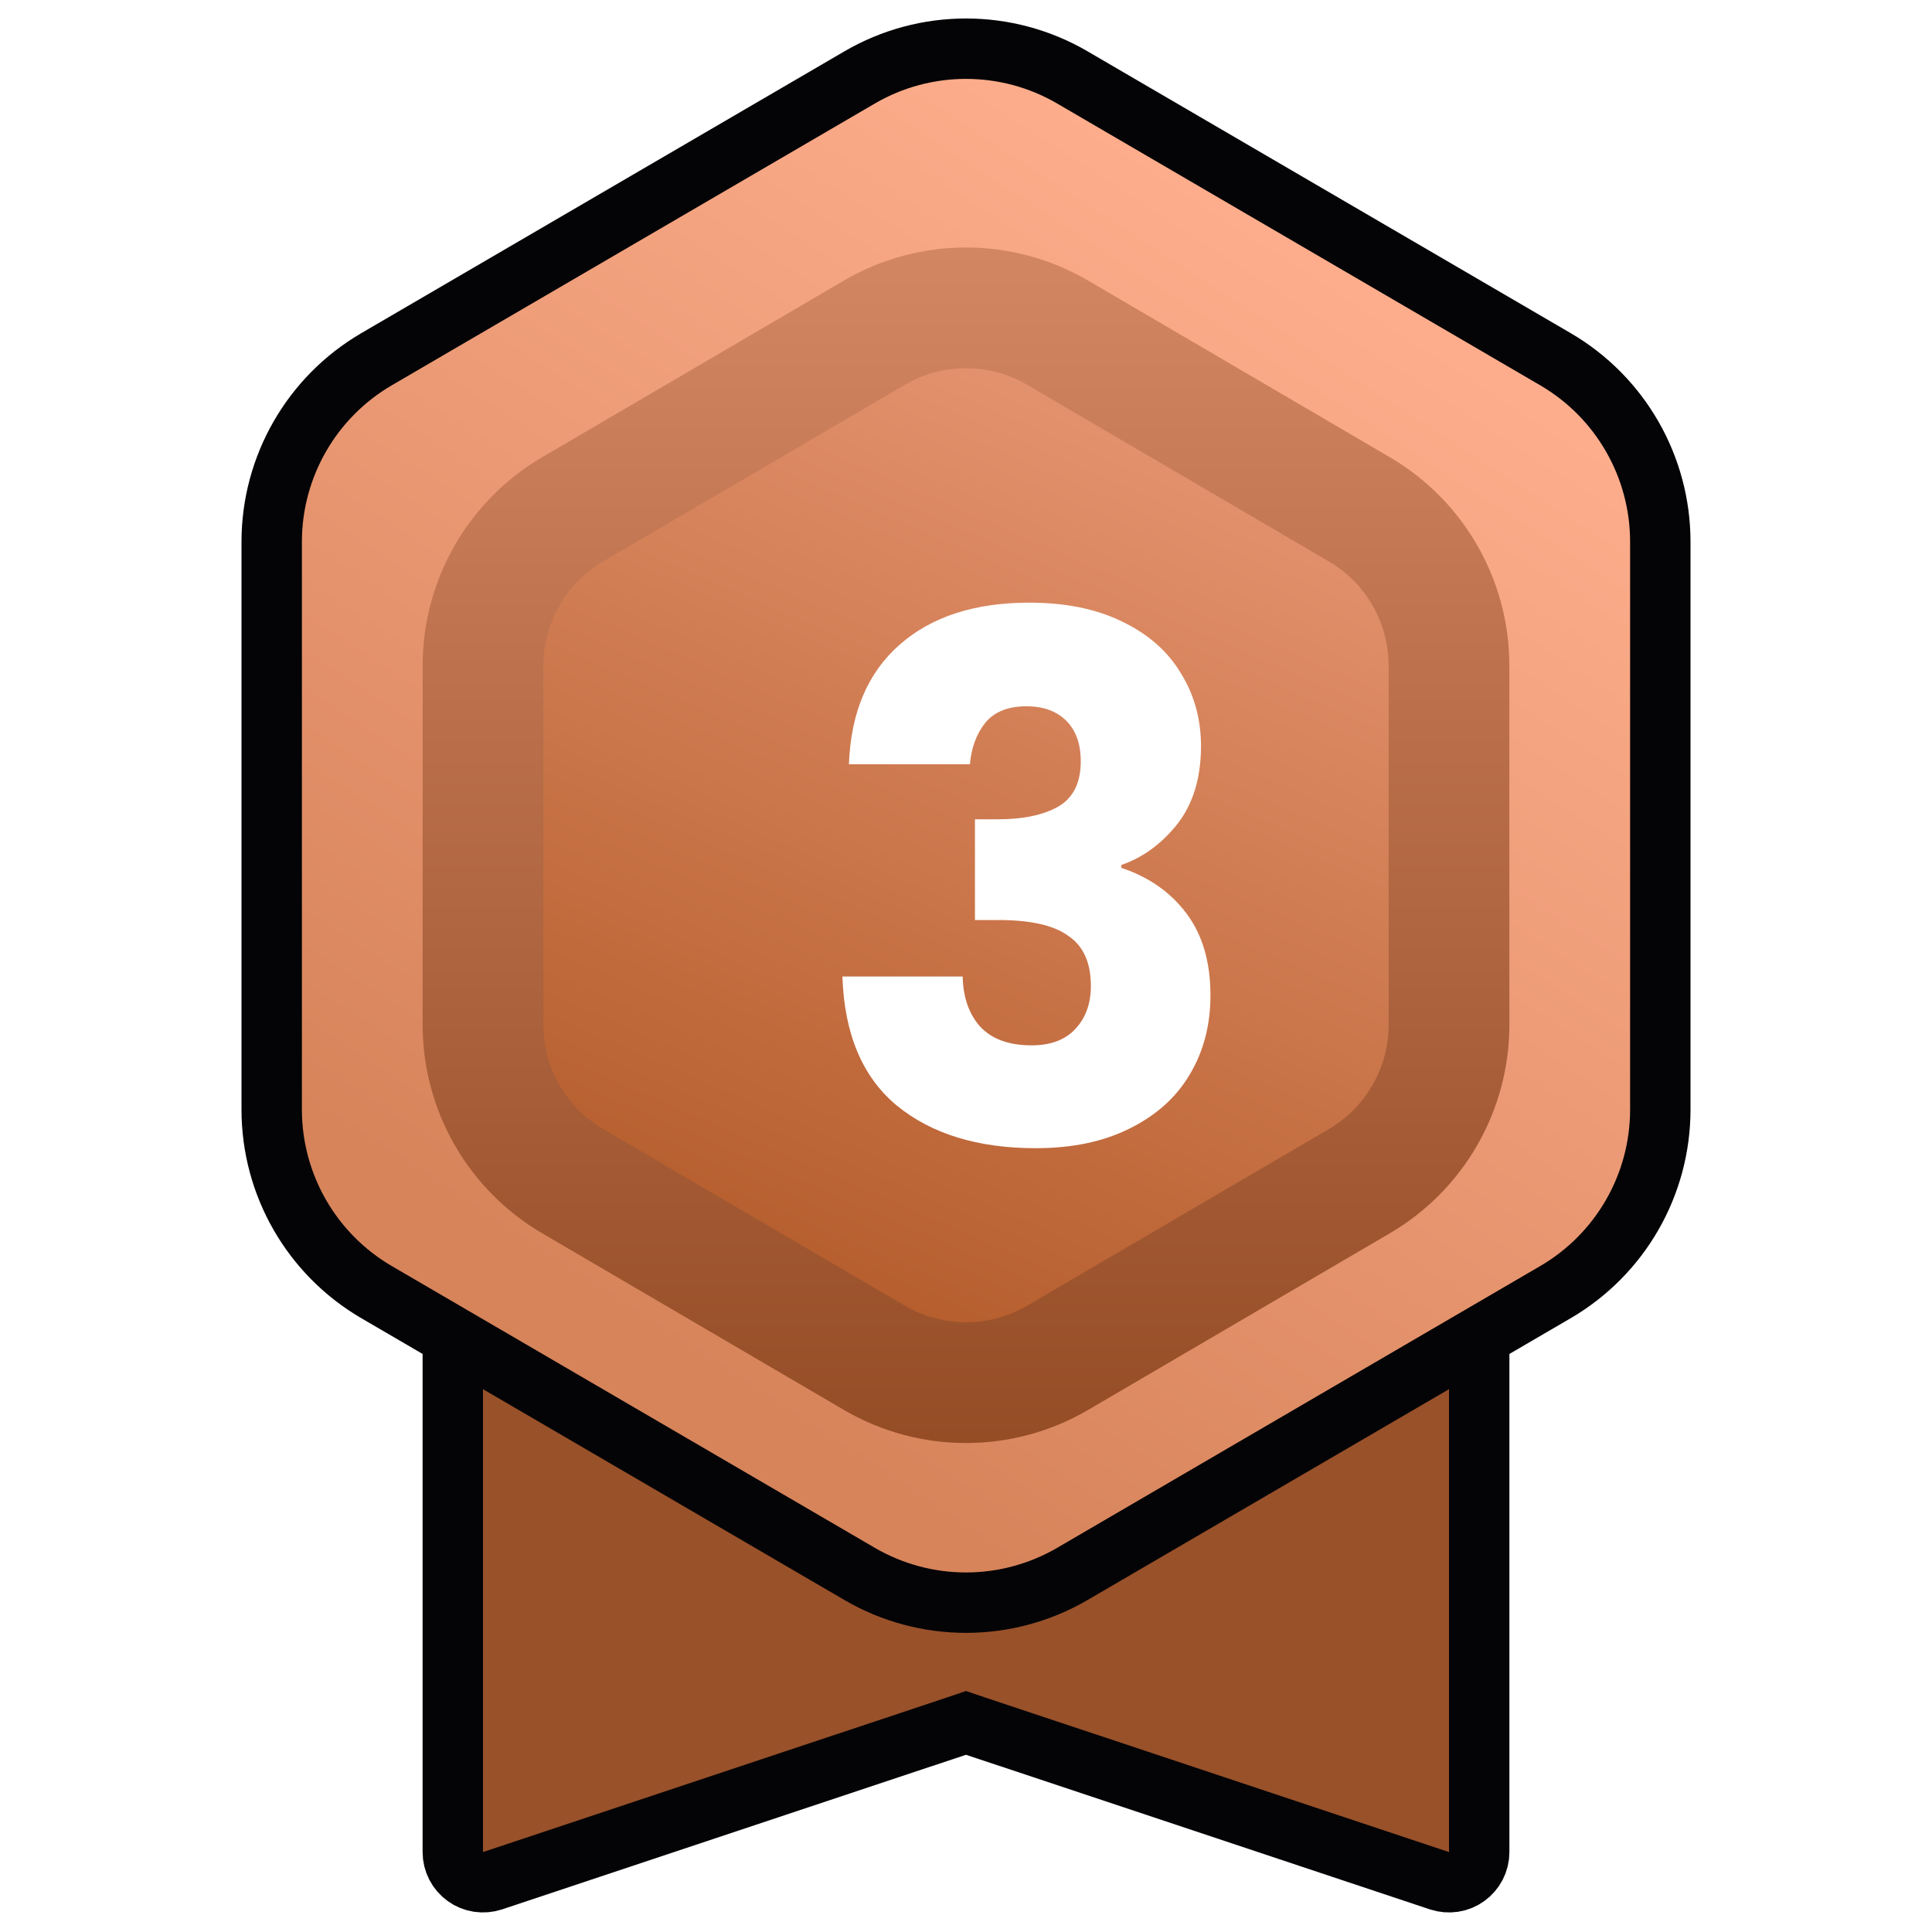 <svg width="30" height="30" viewBox="0 0 30 30" fill="none" xmlns="http://www.w3.org/2000/svg">
<g clip-path="url(#clip0_28548_163493)">
<g clip-path="url(#clip1_28548_163493)">
<path d="M15.148 26.803L15 26.753L14.852 26.803L7.648 29.204C7.648 29.204 7.648 29.204 7.648 29.204C7.578 29.227 7.503 29.233 7.429 29.222C7.356 29.211 7.286 29.183 7.226 29.139C7.166 29.096 7.117 29.039 7.083 28.973C7.049 28.907 7.031 28.834 7.031 28.759V20.216H22.969V28.759C22.969 28.834 22.951 28.907 22.917 28.973C22.883 29.039 22.834 29.096 22.774 29.139C22.714 29.183 22.644 29.211 22.571 29.222C22.497 29.233 22.422 29.227 22.352 29.204C22.352 29.204 22.352 29.204 22.352 29.204L15.148 26.803Z" fill="#99512A" stroke="#040406" stroke-width="0.938"/>
<path d="M16.653 1.203L24.153 5.578C25.161 6.166 25.781 7.246 25.781 8.413V17.23C25.781 18.397 25.161 19.476 24.153 20.064L16.653 24.439C15.632 25.035 14.368 25.035 13.347 24.439L5.847 20.064C4.839 19.476 4.219 18.397 4.219 17.23V8.413C4.219 7.246 4.839 6.166 5.847 5.578L13.347 1.203C14.368 0.607 15.632 0.607 16.653 1.203Z" fill="url(#paint0_linear_28548_163493)" stroke="#040406" stroke-width="0.938"/>
<path d="M16.421 5.165L21.108 7.909C21.97 8.414 22.5 9.338 22.5 10.336V15.914C22.5 16.913 21.97 17.836 21.108 18.341L16.421 21.085C15.543 21.598 14.457 21.598 13.579 21.085L8.892 18.341C8.03 17.836 7.5 16.913 7.5 15.914V10.336C7.5 9.338 8.03 8.414 8.892 7.909L13.579 5.165C14.457 4.652 15.543 4.652 16.421 5.165Z" fill="url(#paint1_linear_28548_163493)" stroke="url(#paint2_linear_28548_163493)" stroke-width="1.875"/>
<g filter="url(#filter0_d_28548_163493)">
<path d="M12.244 11.398C12.274 10.595 12.536 9.977 13.031 9.542C13.526 9.107 14.197 8.889 15.045 8.889C15.607 8.889 16.087 8.987 16.485 9.182C16.89 9.377 17.194 9.643 17.396 9.981C17.606 10.318 17.711 10.697 17.711 11.117C17.711 11.612 17.587 12.017 17.34 12.332C17.093 12.639 16.804 12.849 16.474 12.962V13.007C16.901 13.149 17.239 13.386 17.486 13.716C17.734 14.046 17.858 14.469 17.858 14.987C17.858 15.452 17.749 15.864 17.531 16.224C17.321 16.577 17.01 16.854 16.598 17.057C16.192 17.259 15.709 17.36 15.146 17.36C14.246 17.36 13.526 17.139 12.986 16.697C12.454 16.254 12.172 15.587 12.143 14.694H14.01C14.018 15.024 14.111 15.287 14.291 15.482C14.471 15.669 14.734 15.763 15.079 15.763C15.371 15.763 15.596 15.681 15.754 15.515C15.919 15.343 16.001 15.118 16.001 14.841C16.001 14.48 15.885 14.222 15.652 14.064C15.428 13.899 15.064 13.817 14.561 13.817H14.201V12.253H14.561C14.944 12.253 15.251 12.189 15.484 12.062C15.724 11.927 15.844 11.691 15.844 11.353C15.844 11.083 15.769 10.873 15.619 10.723C15.469 10.573 15.262 10.498 15 10.498C14.715 10.498 14.501 10.584 14.359 10.757C14.224 10.929 14.145 11.143 14.123 11.398H12.244Z" fill="white"/>
</g>
</g>
</g>
<defs>
<filter id="filter0_d_28548_163493" x="12.143" y="8.889" width="6.652" height="8.94" filterUnits="userSpaceOnUse" color-interpolation-filters="sRGB">
<feFlood flood-opacity="0" result="BackgroundImageFix"/>
<feColorMatrix in="SourceAlpha" type="matrix" values="0 0 0 0 0 0 0 0 0 0 0 0 0 0 0 0 0 0 127 0" result="hardAlpha"/>
<feOffset dx="0.938" dy="0.469"/>
<feComposite in2="hardAlpha" operator="out"/>
<feColorMatrix type="matrix" values="0 0 0 0 0.546 0 0 0 0 0.287 0 0 0 0 0.147 0 0 0 1 0"/>
<feBlend mode="normal" in2="BackgroundImageFix" result="effect1_dropShadow_28548_163493"/>
<feBlend mode="normal" in="SourceGraphic" in2="effect1_dropShadow_28548_163493" result="shape"/>
</filter>
<linearGradient id="paint0_linear_28548_163493" x1="21.337" y1="3.504" x2="10.129" y2="20.747" gradientUnits="userSpaceOnUse">
<stop stop-color="#FFAF8E"/>
<stop offset="1" stop-color="#D7845B"/>
</linearGradient>
<linearGradient id="paint1_linear_28548_163493" x1="20.102" y1="3.247" x2="12.162" y2="21.594" gradientUnits="userSpaceOnUse">
<stop stop-color="#F0A180"/>
<stop offset="1" stop-color="#B05725"/>
</linearGradient>
<linearGradient id="paint2_linear_28548_163493" x1="15" y1="3.248" x2="15" y2="23.003" gradientUnits="userSpaceOnUse">
<stop stop-color="#D58864"/>
<stop offset="1" stop-color="#934B24"/>
</linearGradient>
<clipPath id="clip0_28548_163493">
<rect width="30" height="30" fill="white"/>
</clipPath>
<clipPath id="clip1_28548_163493">
<rect width="22.5" height="30" fill="white" transform="translate(3.75)"/>
</clipPath>
</defs>
</svg>
